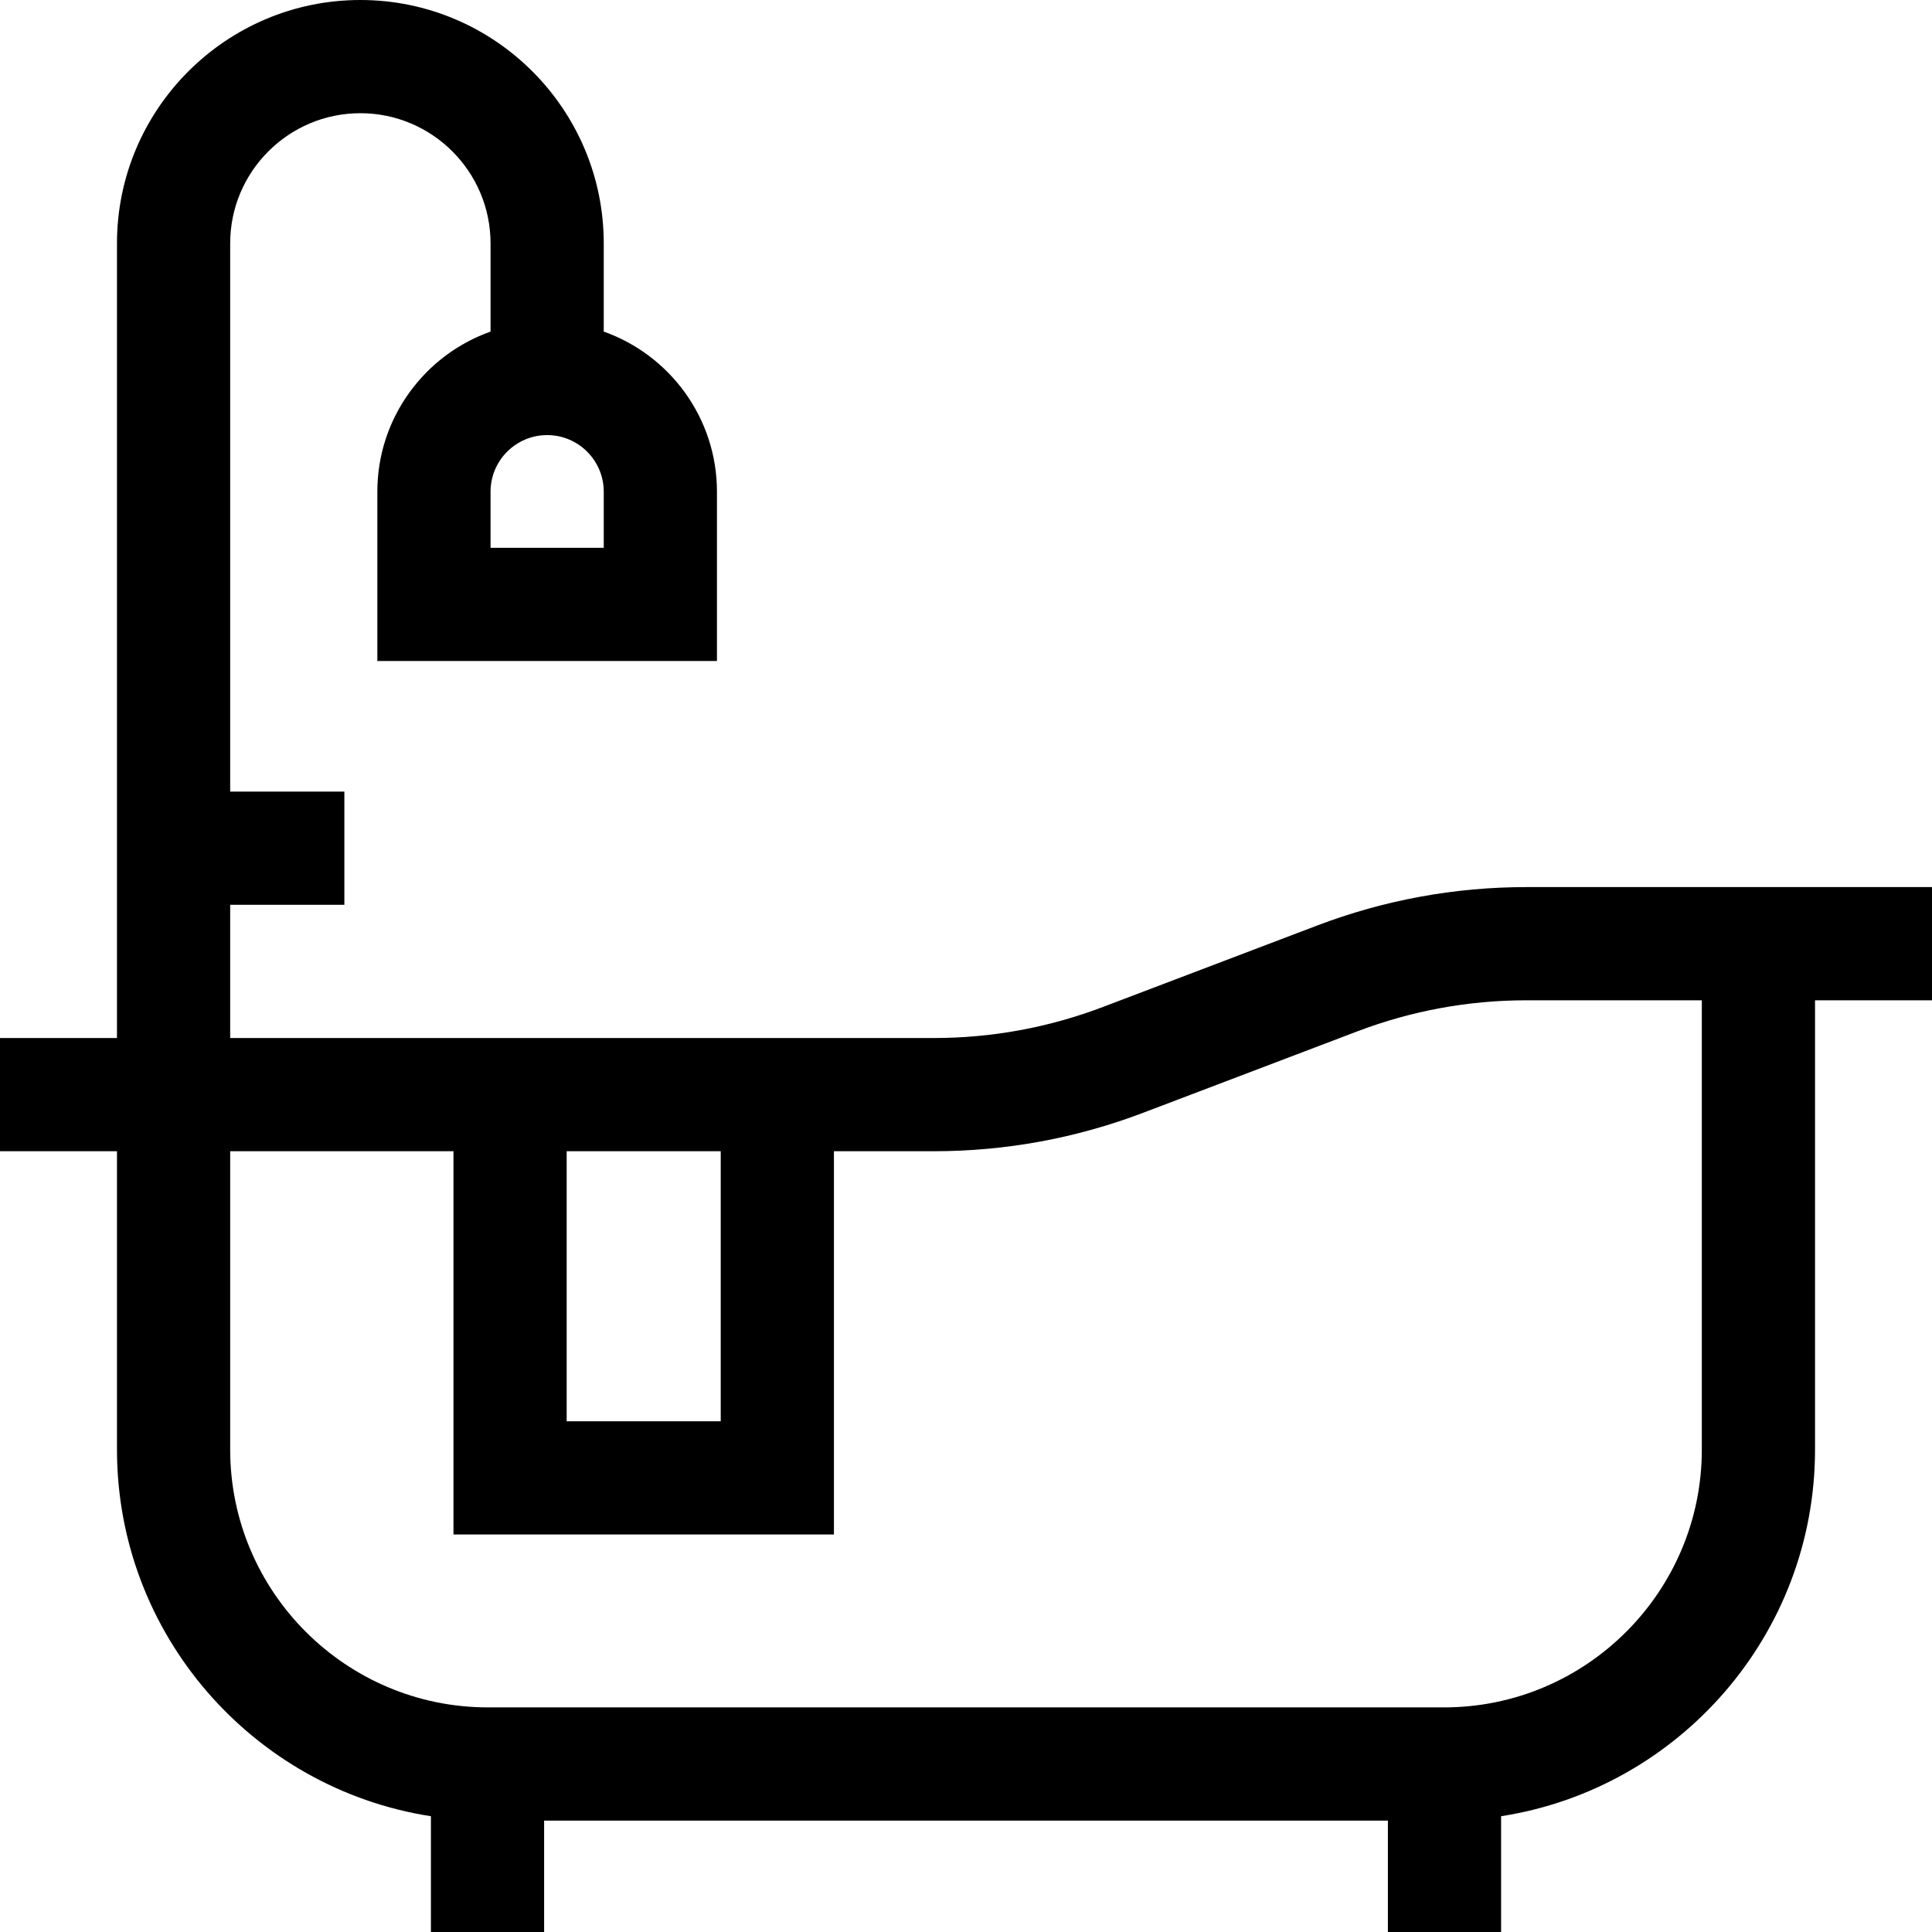 <svg id="Capa_1" enable-background="new 0 0 512 512" height="512" viewBox="0 0 512 512" width="512" xmlns="http://www.w3.org/2000/svg"><g><path d="m512 235.087h-107.461c-19.034 0-37.707 3.429-55.498 10.193l-56.742 21.572c-14.375 5.464-29.46 8.235-44.837 8.235h-186.462v-35.305h30.261v-30h-30.261v-145.282c0-19.023 15.477-34.5 34.5-34.5s34.5 15.477 34.5 34.5v23.375c-17.461 6.191-30 22.873-30 42.429v44.87h90v-44.87c0-19.556-12.539-36.238-30-42.429v-23.375c0-35.565-28.935-64.5-64.5-64.5s-64.5 28.935-64.5 64.5v210.587h-31v30h31v79.065c0 49.073 36.136 89.865 83.196 97.164v30.684h30v-29.522h223.609v29.522h30v-30.685c47.06-7.299 83.195-48.091 83.195-97.164v-119.064h31zm-352-89.913h-30v-14.87c0-8.271 6.729-15 15-15s15 6.729 15 15zm31 159.913v71.565h-40.826v-71.565zm260 79.065c0 37.675-30.651 68.326-68.326 68.326h-253.348c-37.675 0-68.326-30.651-68.326-68.326v-79.065h59.174v101.565h100.826v-101.565h26.461c19.034 0 37.706-3.43 55.498-10.193l56.742-21.572c14.374-5.464 29.459-8.235 44.837-8.235h46.462z"/></g></svg>